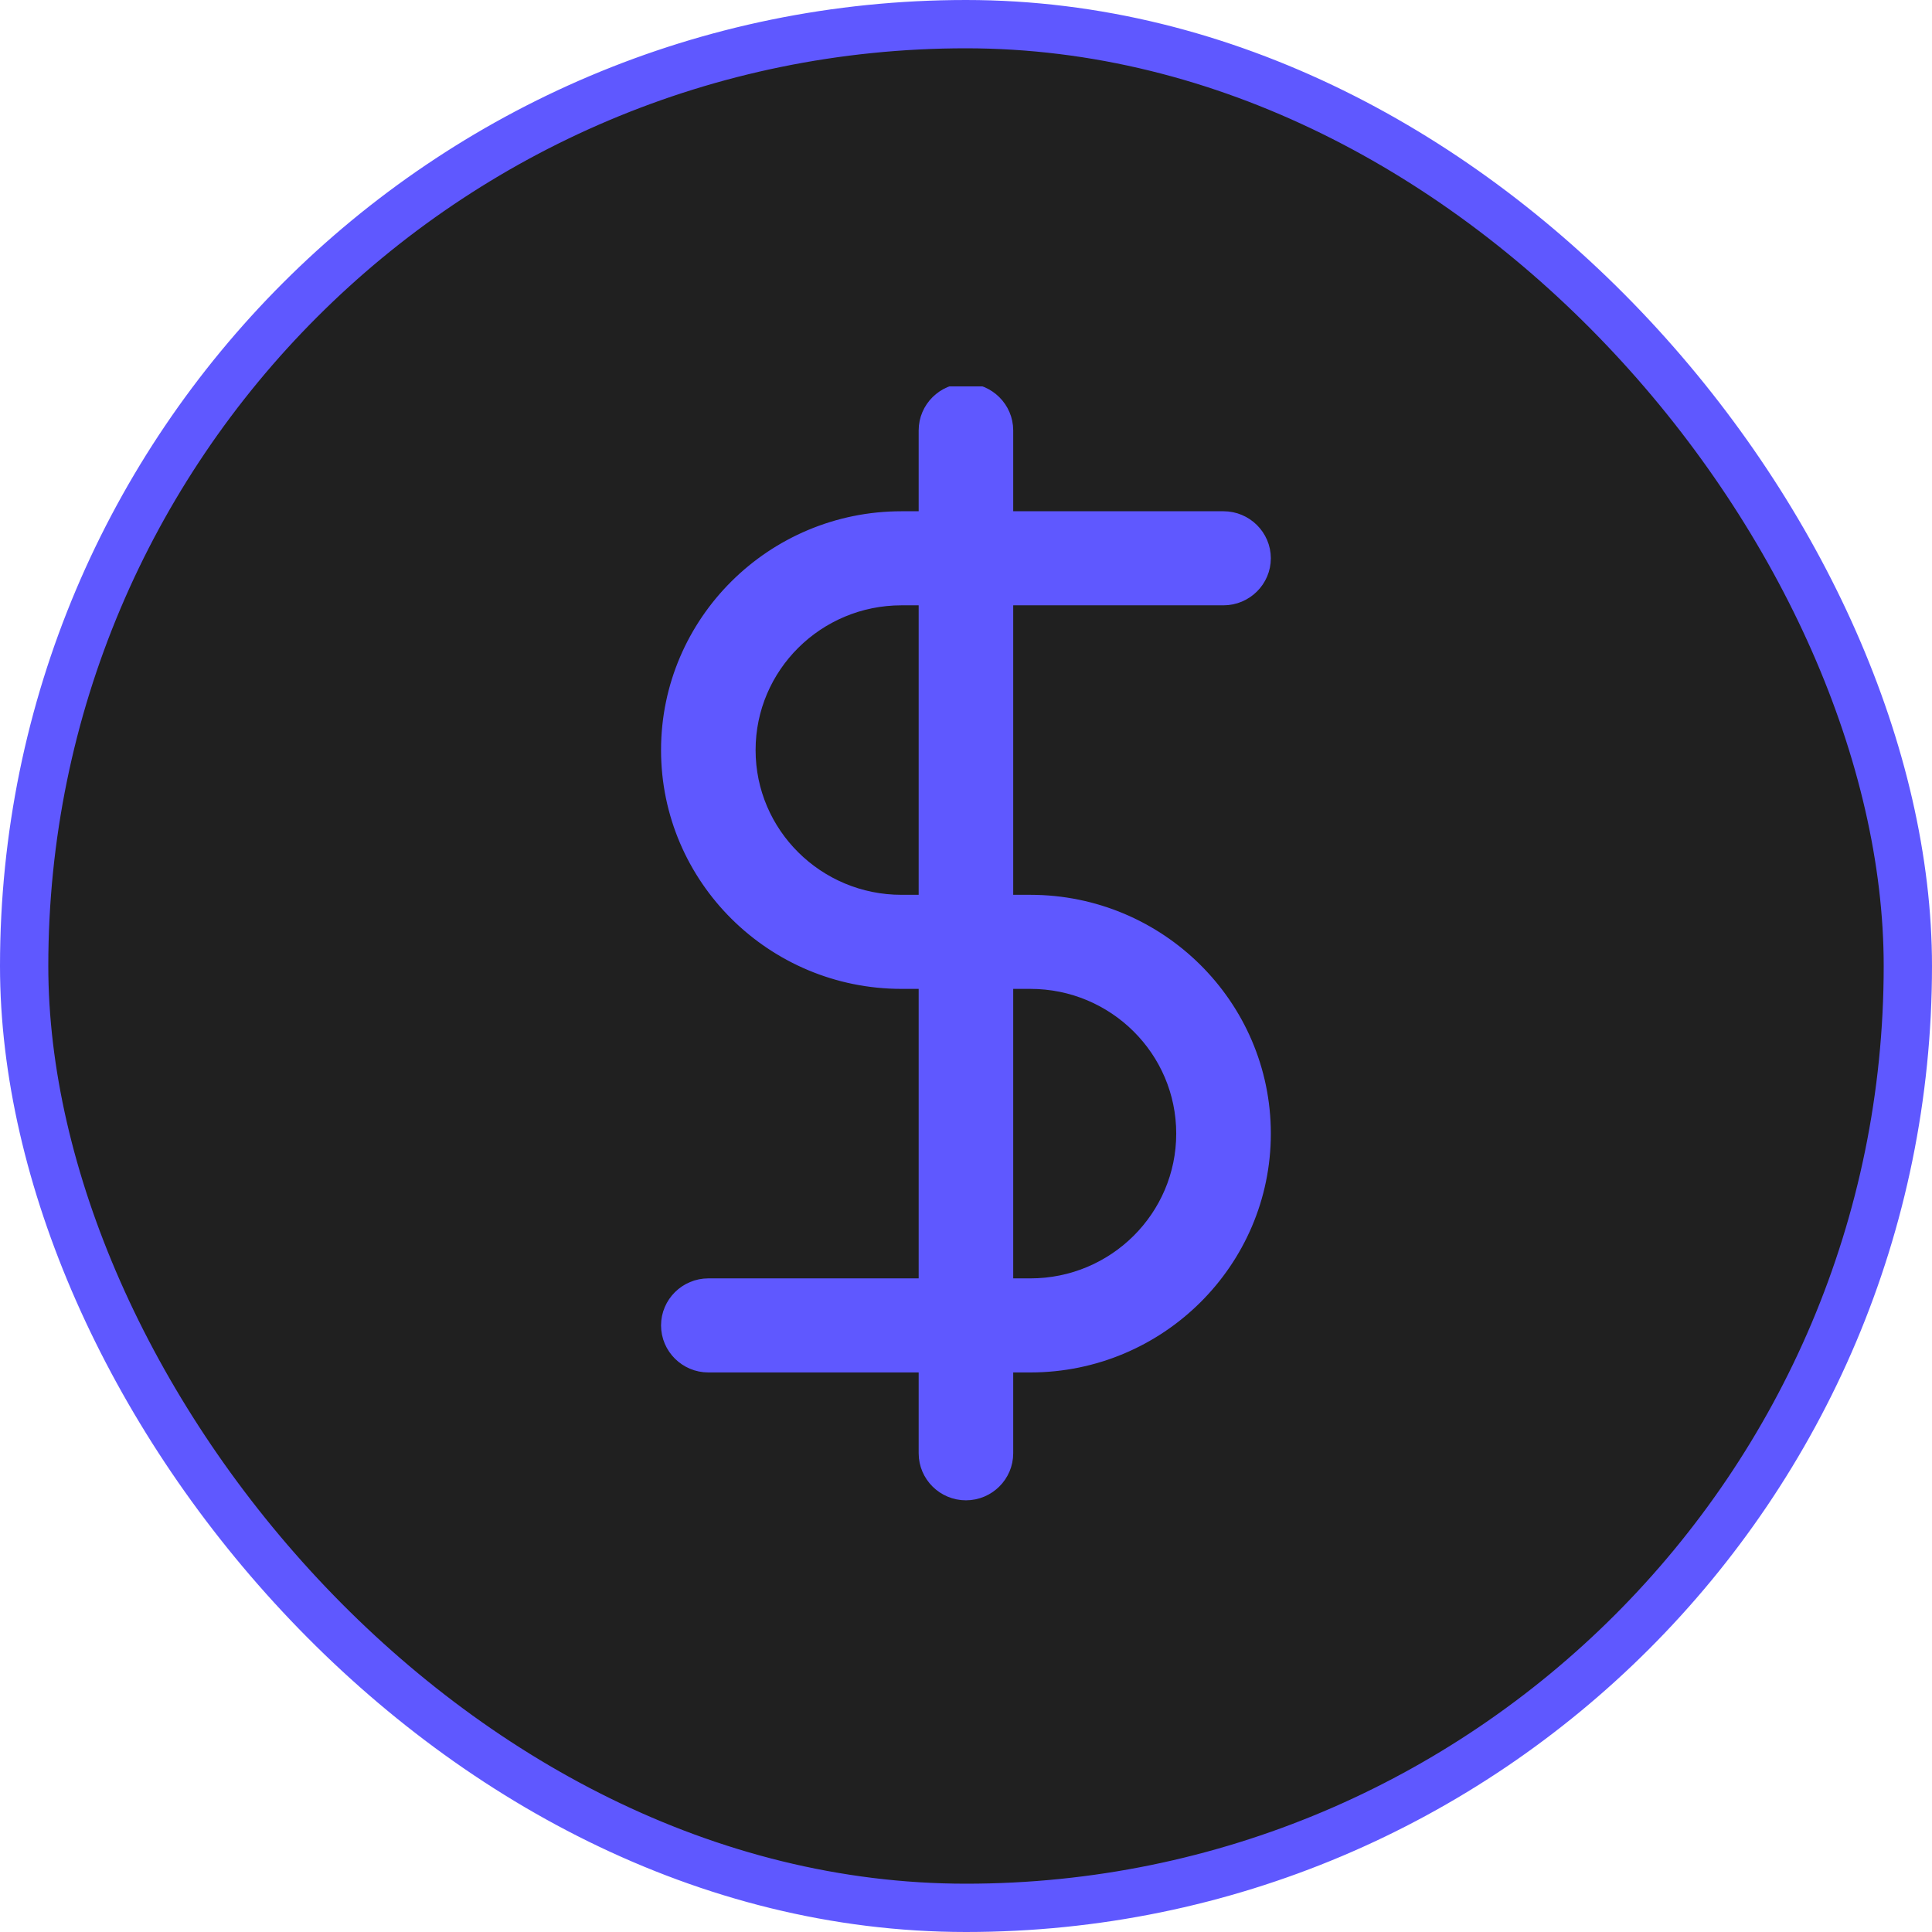 <svg viewBox="0 0 32 32" fill="none"
  xmlns="http://www.w3.org/2000/svg">
  <rect x="0.4" y="0.4" width="31.2" height="31.2" rx="15.6" fill="#202020"/>
  <rect x="0.4" y="0.4" width="31.2" height="31.2" rx="15.6" stroke="#5F58FF" stroke-width="0.8"/>
  <g clip-path="url(#clip0_9620_31147)">
    <path d="M20.265 9.901C20.627 9.901 20.924 9.608 20.924 9.247C20.924 8.886 20.627 8.593 20.265 8.593H16.657V7.129C16.657 6.768 16.36 6.475 15.999 6.475C15.637 6.475 15.341 6.768 15.341 7.129V8.593H14.932C12.805 8.593 11.074 10.31 11.074 12.424C11.074 14.537 12.805 16.254 14.932 16.254H15.341V21.299H11.732C11.371 21.299 11.074 21.592 11.074 21.953C11.074 22.314 11.371 22.607 11.732 22.607H15.341V24.071C15.341 24.432 15.637 24.725 15.999 24.725C16.36 24.725 16.657 24.432 16.657 24.071V22.607H17.066C19.192 22.607 20.924 20.89 20.924 18.776C20.924 16.663 19.192 14.946 17.066 14.946H16.657V9.901H20.265ZM15.341 14.946H14.932C13.528 14.946 12.39 13.815 12.39 12.424C12.39 11.032 13.528 9.901 14.932 9.901H15.341V14.946ZM17.066 16.254C18.469 16.254 19.607 17.385 19.607 18.776C19.607 20.168 18.469 21.299 17.066 21.299H16.657V16.254H17.066Z" fill="#5F58FF" stroke="#5F58FF" stroke-width="0.25"/>
  </g>
  <defs>
    <clipPath id="clip0_9620_31147">
      <rect width="19.2" height="19.2" fill="white" transform="matrix(-1 0 0 -1 25.6 25.6)"/>
    </clipPath>
  </defs>
</svg>
